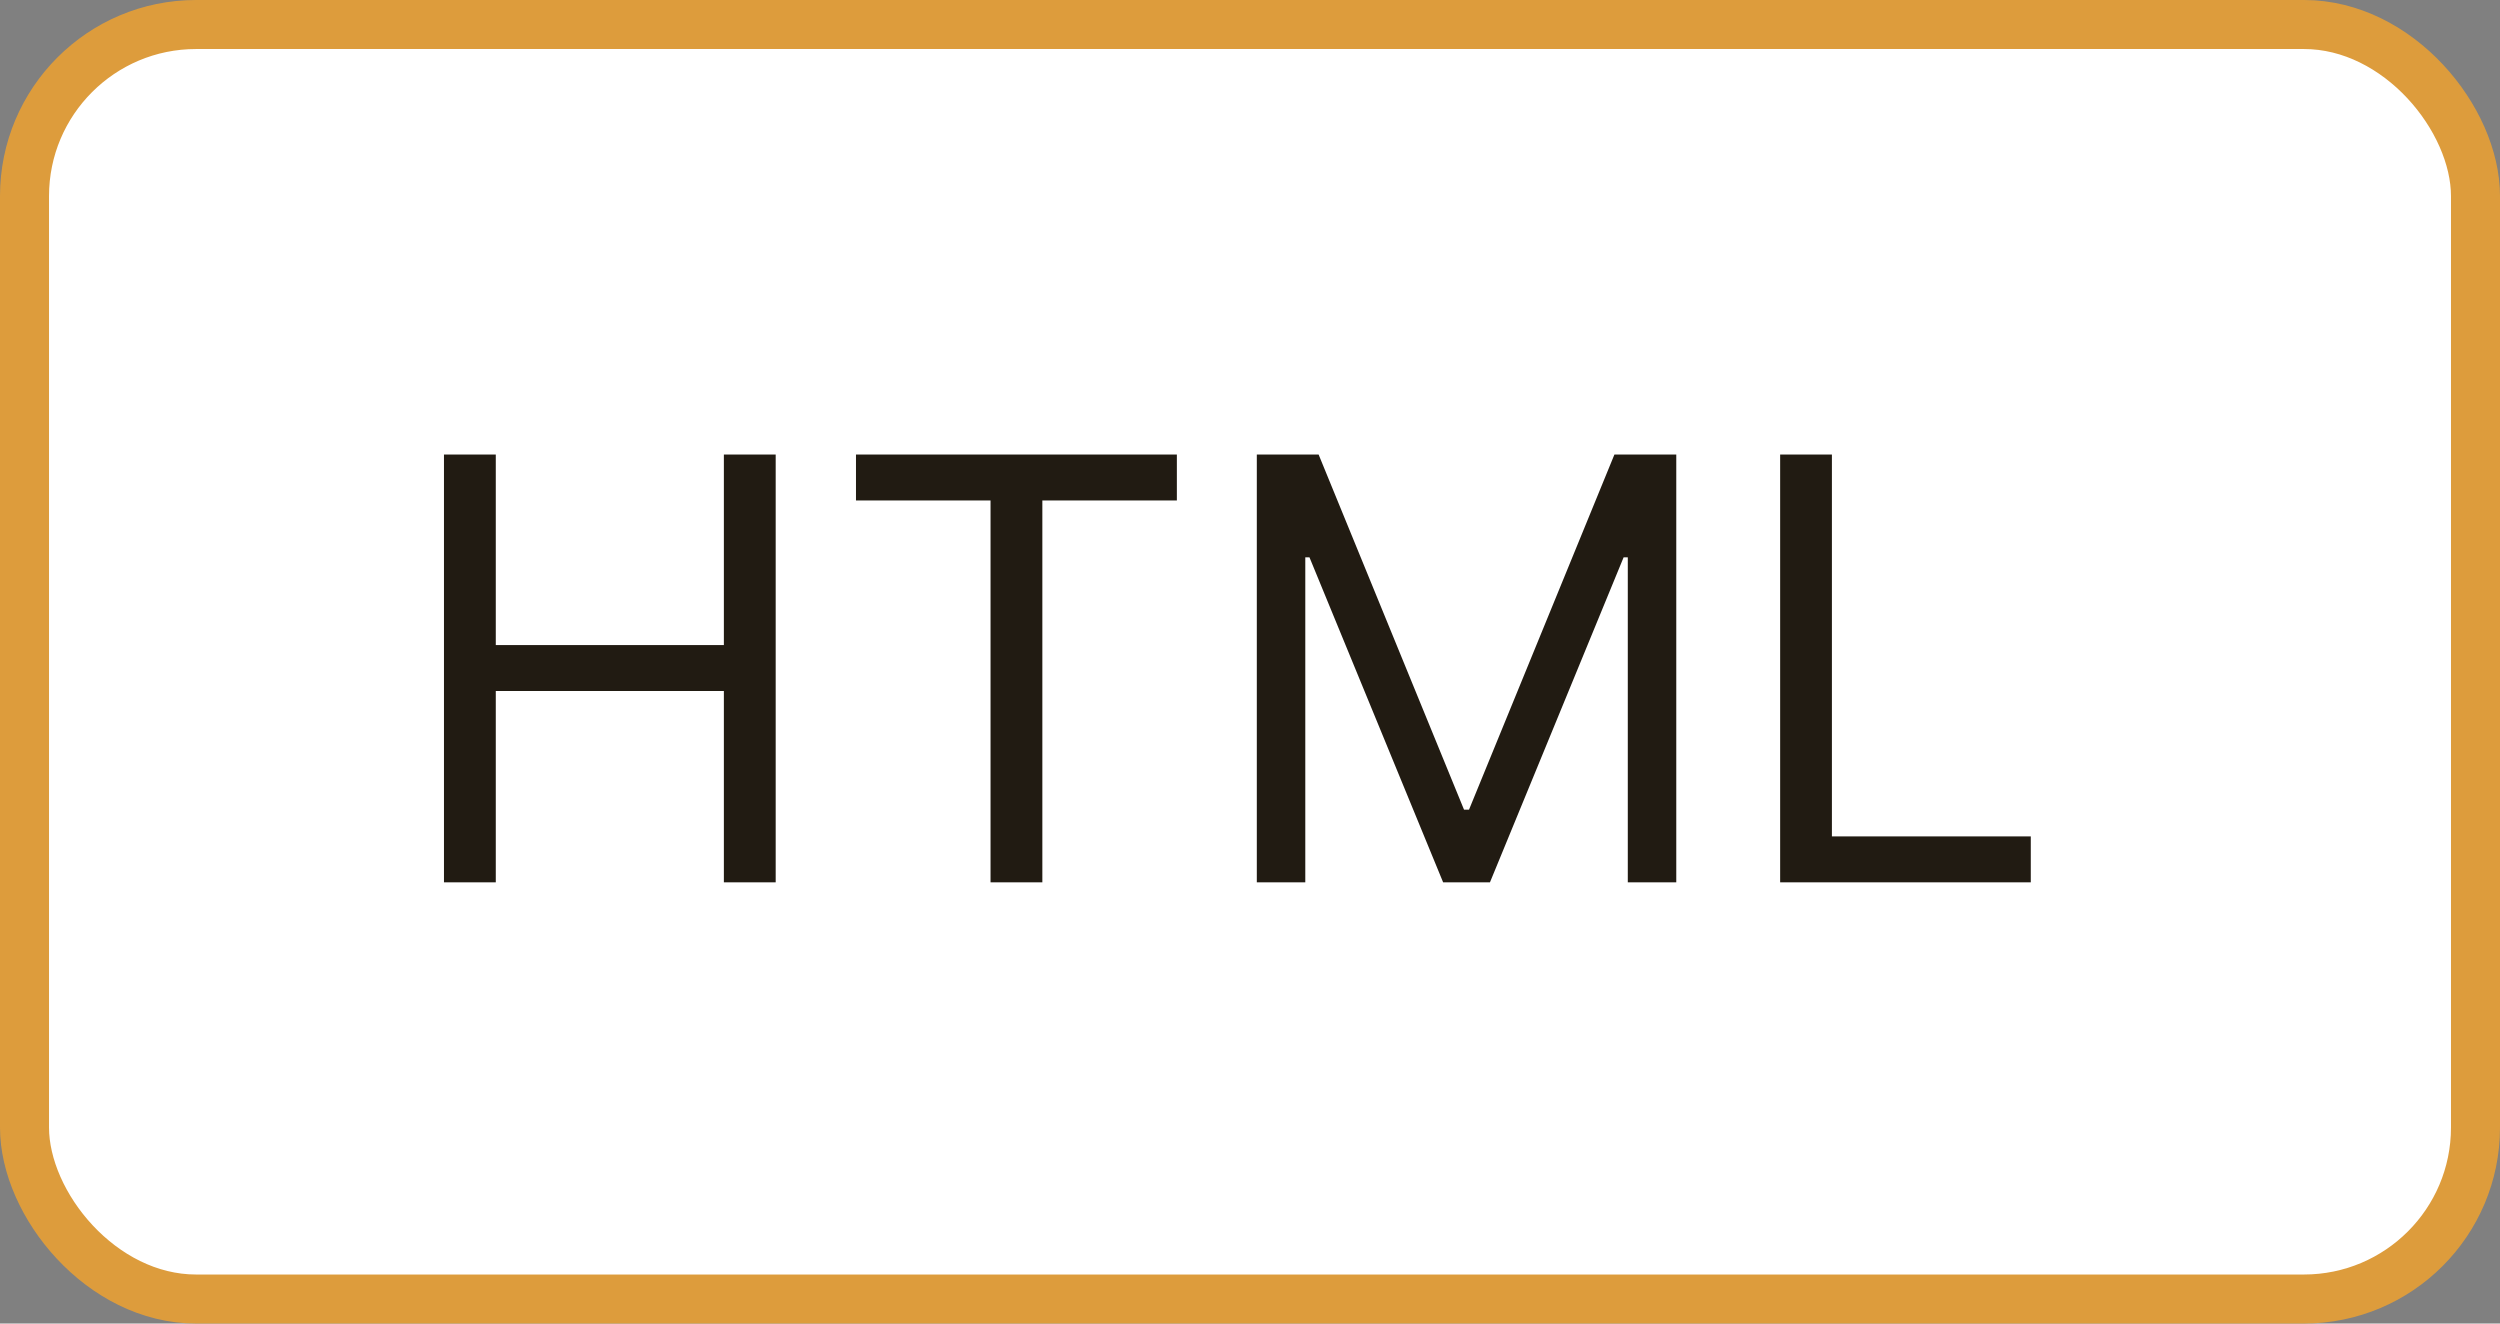 <svg width="51" height="27" viewBox="0 0 51 27" fill="none" xmlns="http://www.w3.org/2000/svg">
<rect x="0" y="0" width="51" height="27" fill="#808080" stroke="none"/>
<rect x="0.5" y="0.5" width="50" height="26" rx="3.5" fill="white"/>
<path d="M9.057 18V9.273H10.114V13.159H14.767V9.273H15.824V18H14.767V14.097H10.114V18H9.057ZM17.462 10.21V9.273H24.008V10.21H21.264V18H20.207V10.21H17.462ZM25.639 9.273H26.9L29.866 16.517H29.968L32.934 9.273H34.196V18H33.207V11.369H33.122L30.395 18H29.44L26.713 11.369H26.628V18H25.639V9.273ZM36.315 18V9.273H37.371V17.062H41.428V18H36.315Z" fill="#211B12"/>
<rect x="0.5" y="0.5" width="50" height="26" rx="3.5" stroke="#DD9C3C"/>
</svg>
